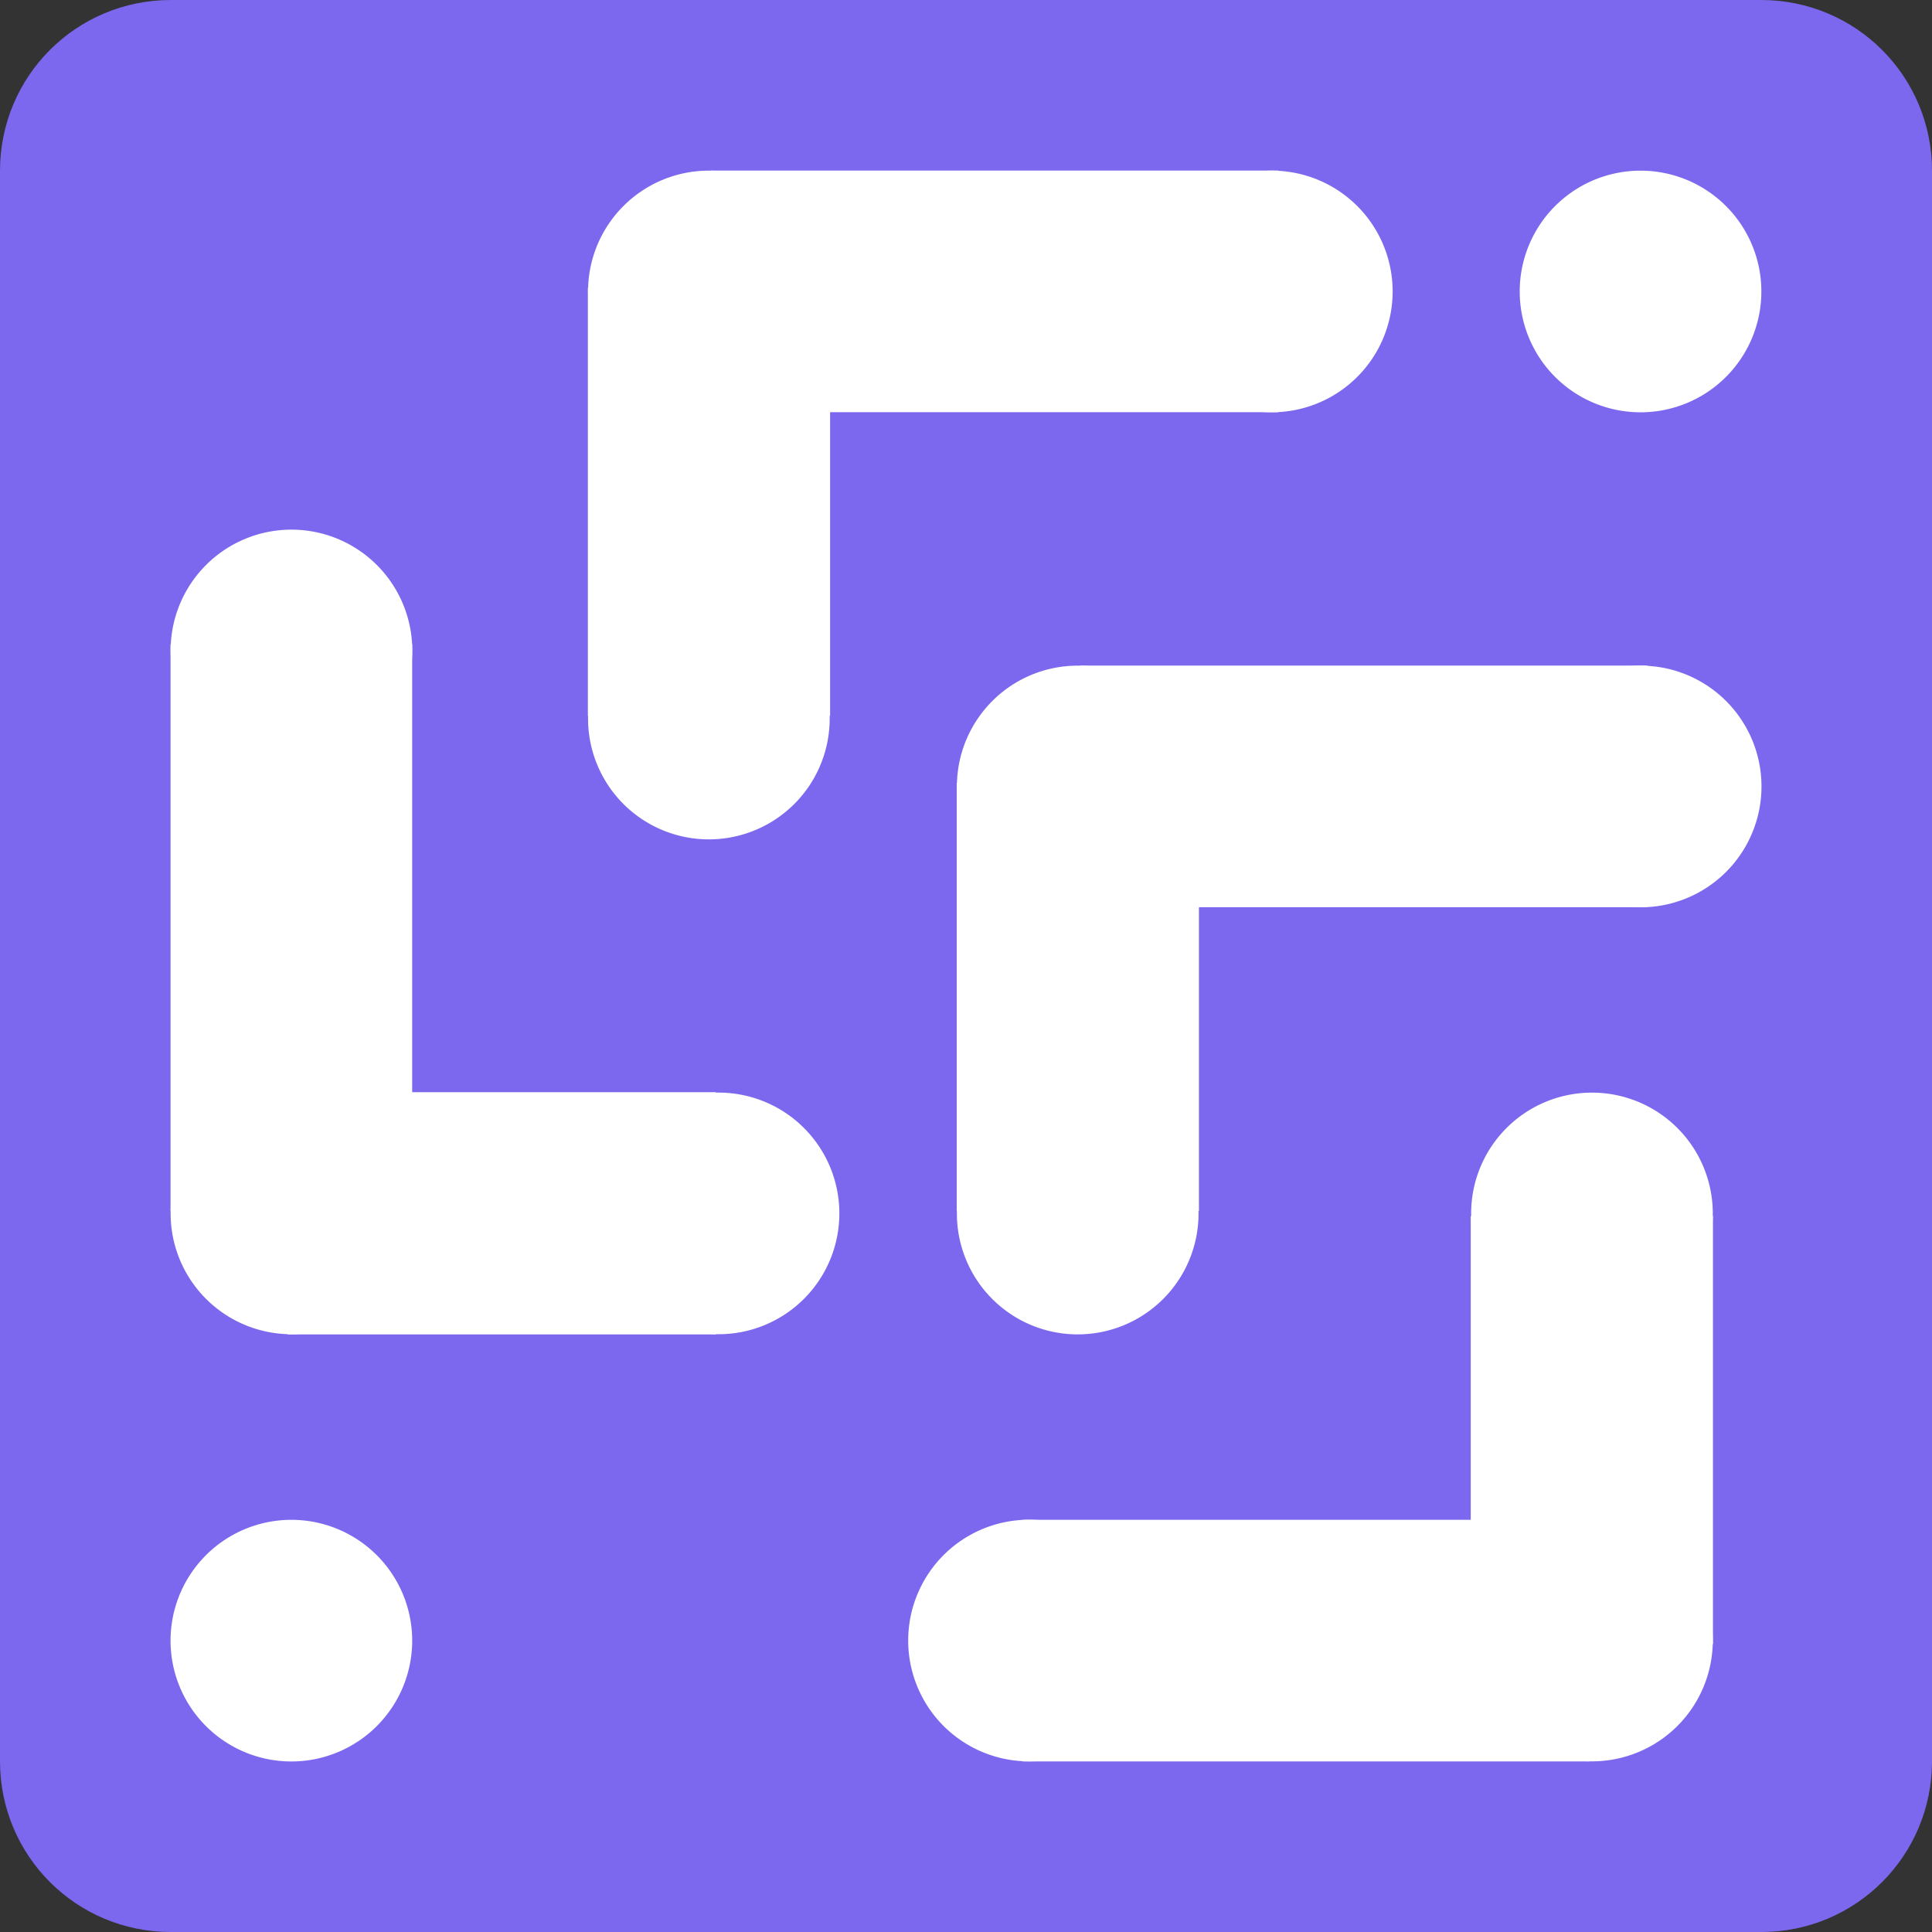 <?xml version="1.0" encoding="UTF-8" standalone="no"?>
<!-- Created with Inkscape (http://www.inkscape.org/) -->

<svg
   width="105.329mm"
   height="105.329mm"
   viewBox="0 0 105.329 105.329"
   version="1.1"
   id="svg5"
   xml:space="preserve"
   inkscape:version="1.2.2 (732a01da63, 2022-12-09)"
   sodipodi:docname="initial-logo.svg"
   inkscape:export-filename="initial-logo.svg"
   inkscape:export-xdpi="144.68907"
   inkscape:export-ydpi="144.68907"
   xmlns:inkscape="http://www.inkscape.org/namespaces/inkscape"
   xmlns:sodipodi="http://sodipodi.sourceforge.net/DTD/sodipodi-0.dtd"
   xmlns="http://www.w3.org/2000/svg"
   xmlns:svg="http://www.w3.org/2000/svg"><rect x="0" y="0" width="105.329" height="105.329" fill="#333333" stroke="none"/><sodipodi:namedview
     id="namedview7"
     pagecolor="#505050"
     bordercolor="#ffffff"
     borderopacity="1"
     inkscape:showpageshadow="0"
     inkscape:pageopacity="0"
     inkscape:pagecheckerboard="1"
     inkscape:deskcolor="#505050"
     inkscape:document-units="mm"
     showgrid="false"
     inkscape:zoom="1.4094354"
     inkscape:cx="69.176634"
     inkscape:cy="239.81233"
     inkscape:window-width="1920"
     inkscape:window-height="1009"
     inkscape:window-x="-8"
     inkscape:window-y="-8"
     inkscape:window-maximized="1"
     inkscape:current-layer="layer1" /><defs
     id="defs2" /><g
     inkscape:label="Layer 1"
     inkscape:groupmode="layer"
     id="layer1"
     transform="translate(-44.783,-67.353)"><path
       id="rect410"
       style="fill:#7b68ee;stroke-width:0.432"
       d="m 54.098,67.353 h 86.7 c 5.16,0 9.315,4.154 9.315,9.315 V 163.368 c 0,5.16 -4.154,9.315 -9.315,9.315 H 54.098 c -5.16,0 -9.315,-4.154 -9.315,-9.315 V 76.668 c 0,-5.16 4.154,-9.315 9.315,-9.315 z" /><g
       id="g541"
       style="fill:#ffffff"><path
         id="circle241"
         style="stroke-width:0.265"
         d="m 67.255,156.798 a 6.587,6.587 0 0 1 -6.587,6.587 6.587,6.587 0 0 1 -6.587,-6.587 6.587,6.587 0 0 1 6.587,-6.587 6.587,6.587 0 0 1 6.587,6.587 z" /><path
         id="circle245"
         style="stroke-width:0.265"
         d="m 140.809,83.244 a 6.587,6.587 0 0 1 -6.587,6.587 6.587,6.587 0 0 1 -6.587,-6.587 6.587,6.587 0 0 1 6.587,-6.587 6.587,6.587 0 0 1 6.587,6.587 z" /><g
         id="g320"
         transform="rotate(-90,121.696,125.294)"
         style="fill:#ffffff"><path
           id="circle247"
           style="stroke-width:0.265"
           d="m 143.347,107.136 a 6.587,6.587 0 0 1 -6.587,6.587 6.587,6.587 0 0 1 -6.587,-6.587 6.587,6.587 0 0 1 6.587,-6.587 6.587,6.587 0 0 1 6.587,6.587 z" /><path
           id="circle249"
           style="stroke-width:0.265"
           d="m 143.347,137.827 a 6.587,6.587 0 0 1 -6.587,6.587 6.587,6.587 0 0 1 -6.587,-6.587 6.587,6.587 0 0 1 6.587,-6.587 6.587,6.587 0 0 1 6.587,6.587 z" /><path
           id="circle251"
           style="stroke-width:0.265"
           d="m 120.063,107.136 a 6.587,6.587 0 0 1 -6.587,6.587 6.587,6.587 0 0 1 -6.587,-6.587 6.587,6.587 0 0 1 6.587,-6.587 6.587,6.587 0 0 1 6.587,6.587 z" /><path
           id="rect307"
           style="stroke-width:0.262"
           d="m 113.619,100.54 h 23.338 v 13.205 h -23.338 z" /><path
           id="rect313"
           style="stroke-width:0.301"
           transform="rotate(90)"
           d="m 107.272,-143.351 h 30.906 v 13.173 h -30.906 z" /></g><g
         id="g332"
         transform="rotate(180,98.716,120.321)"
         style="fill:#ffffff"><path
           id="circle322"
           style="stroke-width:0.265"
           d="m 143.347,107.136 a 6.587,6.587 0 0 1 -6.587,6.587 6.587,6.587 0 0 1 -6.587,-6.587 6.587,6.587 0 0 1 6.587,-6.587 6.587,6.587 0 0 1 6.587,6.587 z" /><path
           id="circle324"
           style="stroke-width:0.265"
           d="m 143.347,137.827 a 6.587,6.587 0 0 1 -6.587,6.587 6.587,6.587 0 0 1 -6.587,-6.587 6.587,6.587 0 0 1 6.587,-6.587 6.587,6.587 0 0 1 6.587,6.587 z" /><path
           id="circle326"
           style="stroke-width:0.265"
           d="m 120.063,107.136 a 6.587,6.587 0 0 1 -6.587,6.587 6.587,6.587 0 0 1 -6.587,-6.587 6.587,6.587 0 0 1 6.587,-6.587 6.587,6.587 0 0 1 6.587,6.587 z" /><path
           id="rect328"
           style="stroke-width:0.262"
           d="m 113.619,100.54 h 23.338 v 13.205 h -23.338 z" /><path
           id="rect330"
           style="stroke-width:0.301"
           transform="rotate(90)"
           d="m 107.272,-143.351 h 30.906 v 13.173 h -30.906 z" /></g><g
         id="g344"
         transform="rotate(-90,98.148,121.855)"
         style="fill:#ffffff"><path
           id="circle334"
           style="stroke-width:0.265"
           d="m 143.347,107.136 a 6.587,6.587 0 0 1 -6.587,6.587 6.587,6.587 0 0 1 -6.587,-6.587 6.587,6.587 0 0 1 6.587,-6.587 6.587,6.587 0 0 1 6.587,6.587 z" /><path
           id="circle336"
           style="stroke-width:0.265"
           d="m 143.347,137.827 a 6.587,6.587 0 0 1 -6.587,6.587 6.587,6.587 0 0 1 -6.587,-6.587 6.587,6.587 0 0 1 6.587,-6.587 6.587,6.587 0 0 1 6.587,6.587 z" /><path
           id="circle338"
           style="stroke-width:0.265"
           d="m 120.063,107.136 a 6.587,6.587 0 0 1 -6.587,6.587 6.587,6.587 0 0 1 -6.587,-6.587 6.587,6.587 0 0 1 6.587,-6.587 6.587,6.587 0 0 1 6.587,6.587 z" /><path
           id="rect340"
           style="stroke-width:0.262"
           d="m 113.619,100.54 h 23.338 v 13.205 h -23.338 z" /><path
           id="rect342"
           style="stroke-width:0.301"
           transform="rotate(90)"
           d="m 107.272,-143.351 h 30.906 v 13.173 h -30.906 z" /></g><g
         id="g356"
         transform="rotate(90,109.339,129.371)"
         style="fill:#ffffff"><path
           id="circle346"
           style="stroke-width:0.265"
           d="m 143.347,107.136 a 6.587,6.587 0 0 1 -6.587,6.587 6.587,6.587 0 0 1 -6.587,-6.587 6.587,6.587 0 0 1 6.587,-6.587 6.587,6.587 0 0 1 6.587,6.587 z" /><path
           id="circle348"
           style="stroke-width:0.265"
           d="m 143.347,137.827 a 6.587,6.587 0 0 1 -6.587,6.587 6.587,6.587 0 0 1 -6.587,-6.587 6.587,6.587 0 0 1 6.587,-6.587 6.587,6.587 0 0 1 6.587,6.587 z" /><path
           id="circle350"
           style="stroke-width:0.265"
           d="m 120.063,107.136 a 6.587,6.587 0 0 1 -6.587,6.587 6.587,6.587 0 0 1 -6.587,-6.587 6.587,6.587 0 0 1 6.587,-6.587 6.587,6.587 0 0 1 6.587,6.587 z" /><path
           id="rect352"
           style="stroke-width:0.262"
           d="m 113.619,100.54 h 23.338 v 13.205 h -23.338 z" /><path
           id="rect354"
           style="stroke-width:0.301"
           transform="rotate(90)"
           d="m 107.272,-143.351 h 30.906 v 13.173 h -30.906 z" /></g></g></g></svg>
